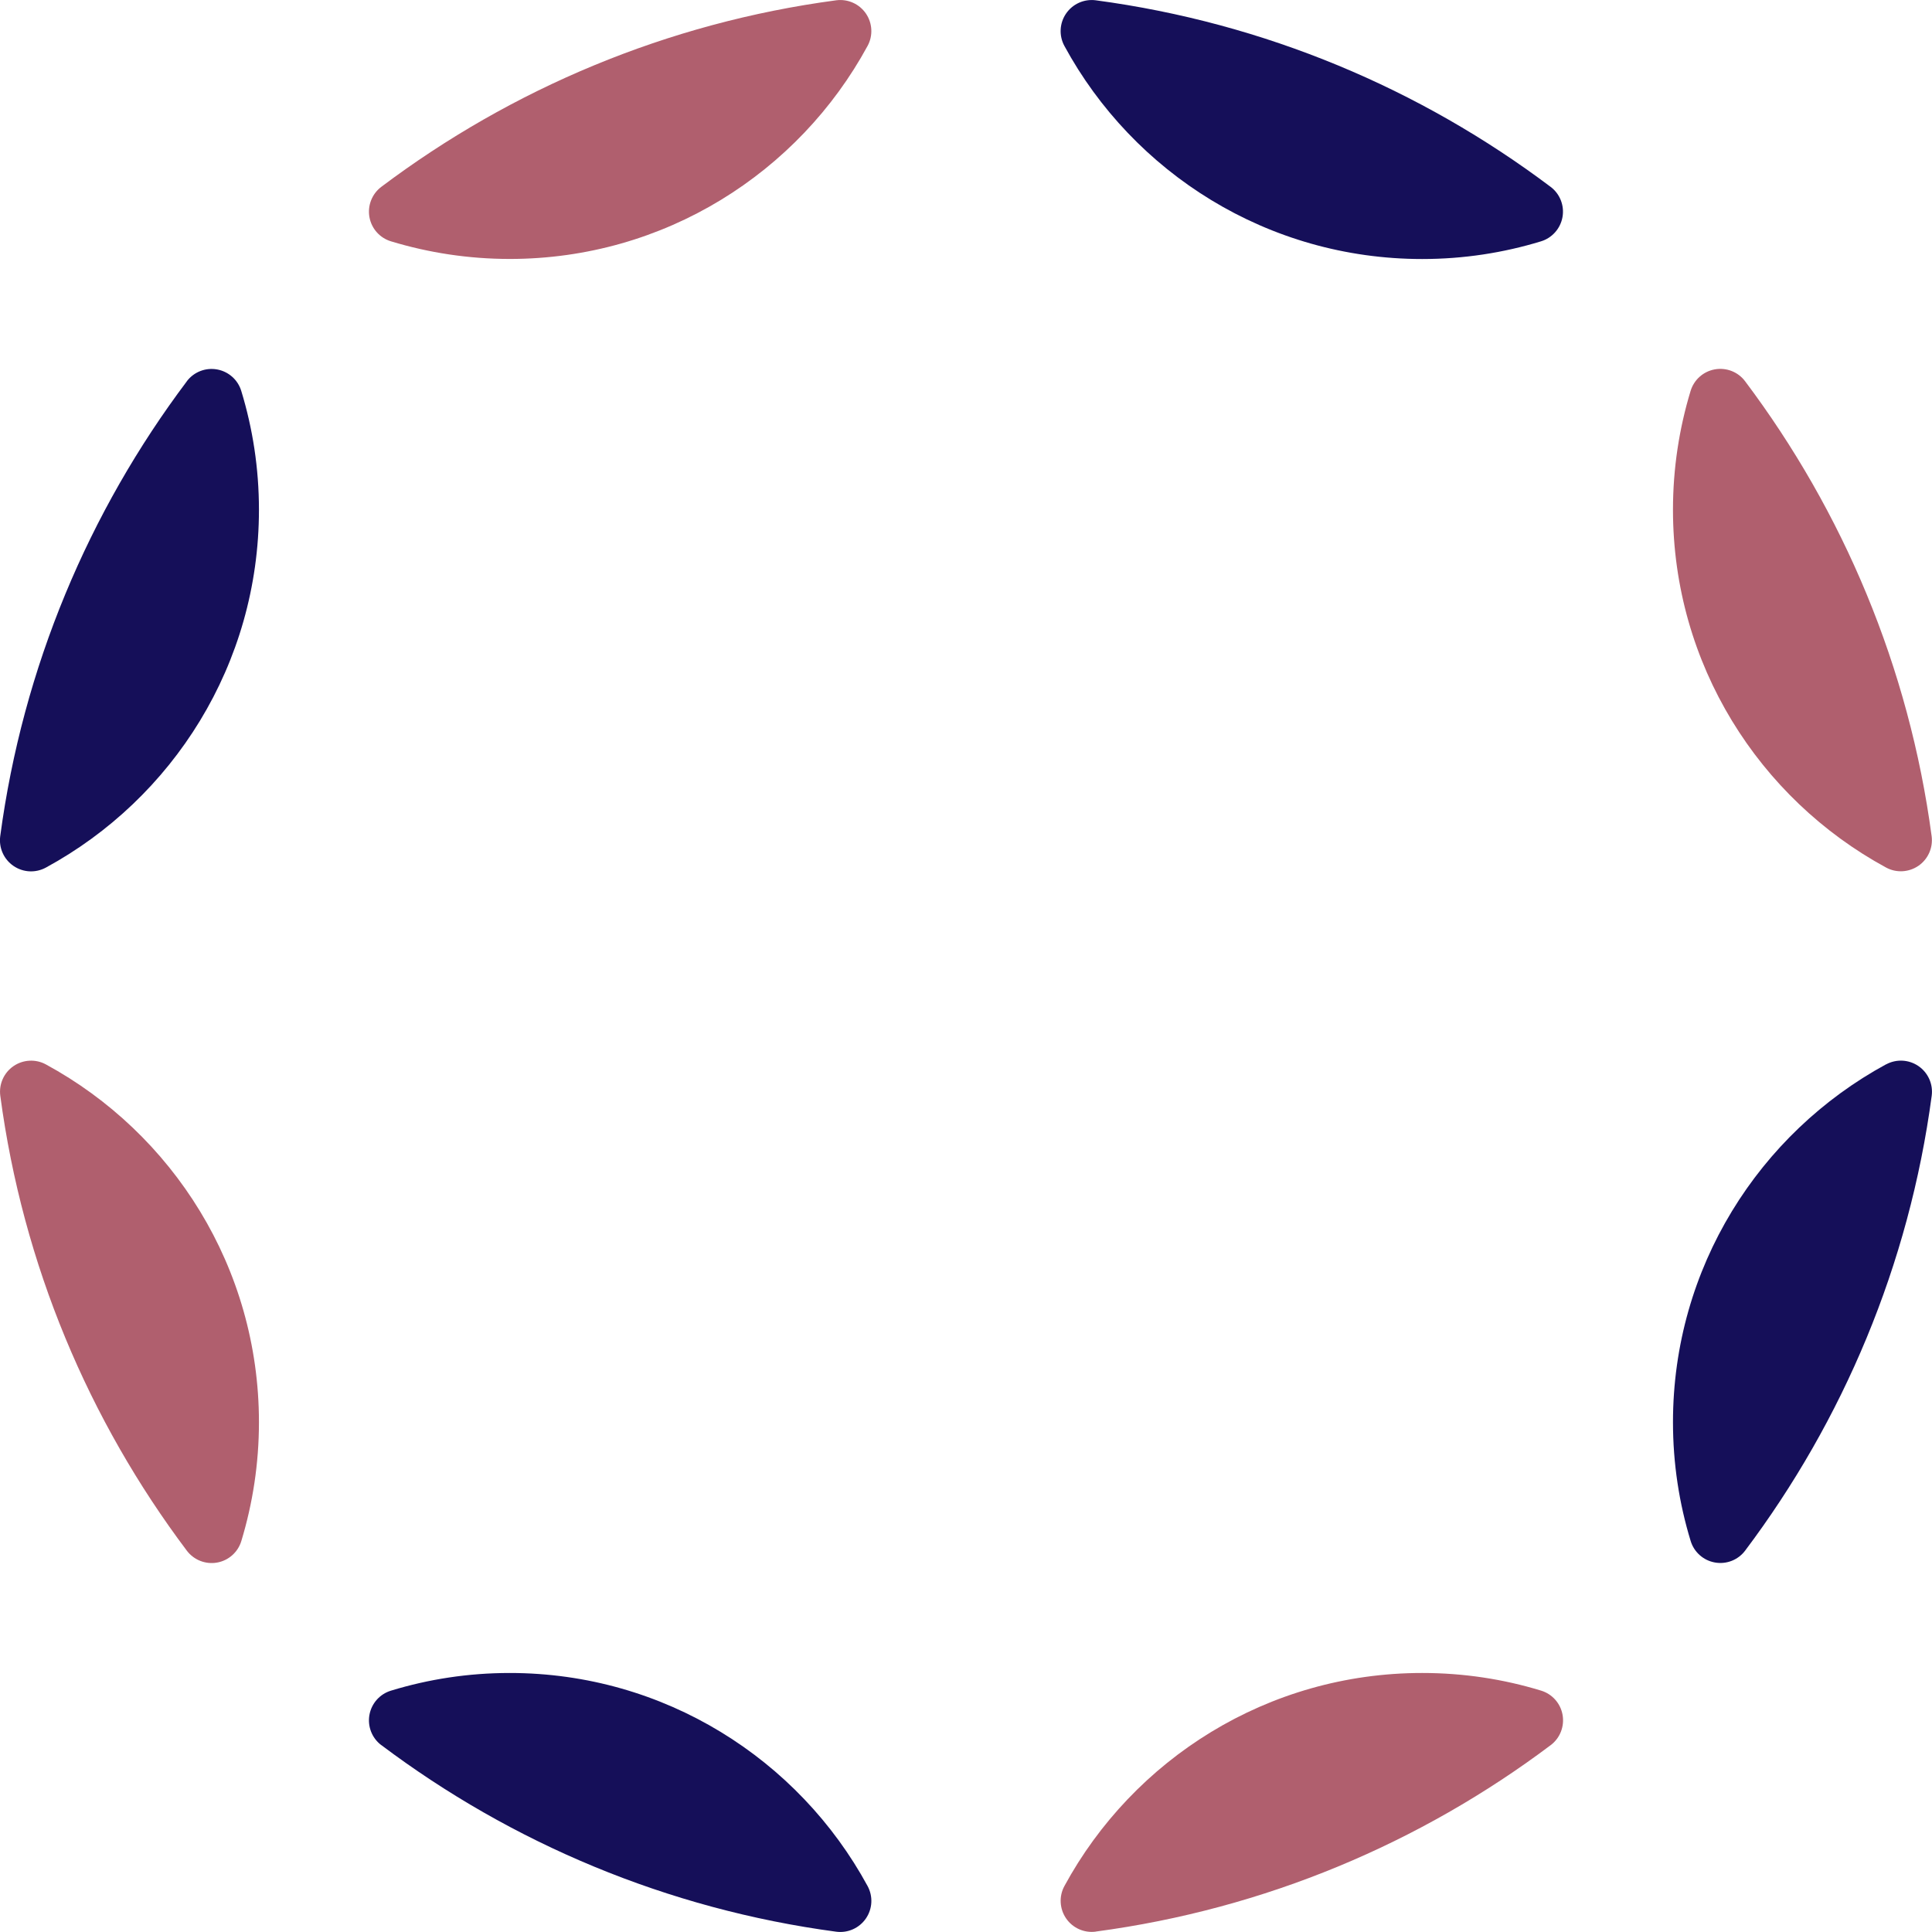 <?xml version="1.0" encoding="UTF-8"?><svg id="_レイヤー_2" xmlns="http://www.w3.org/2000/svg" viewBox="0 0 274.19 274.19"><defs><style>.cls-1{fill:#150f59;}.cls-1,.cls-2{fill-rule:evenodd;}.cls-2{fill:#b05f6e;}</style></defs><g id="decoration_japan_001_02"><g><path class="cls-2" d="M155.5,274.14c-1.64,.21-3.26-.51-4.2-1.88-.93-1.36-1.03-3.14-.24-4.59,9.78-18.01,28.86-30.24,50.78-30.24,5.86,0,11.52,.87,16.86,2.5,1.59,.48,2.77,1.81,3.06,3.44,.29,1.63-.35,3.29-1.67,4.29-18.49,13.9-40.57,23.27-64.58,26.47h0Z"/><path class="cls-1" d="M54.1,247.66c-1.32-1-1.96-2.66-1.67-4.28,.29-1.63,1.47-2.96,3.05-3.44,5.33-1.63,10.99-2.51,16.86-2.51,21.92,0,41,12.23,50.79,30.24,.79,1.46,.7,3.23-.24,4.6-.94,1.37-2.56,2.09-4.2,1.88-24.02-3.21-46.1-12.59-64.58-26.49h0Z"/><path class="cls-1" d="M267.67,151.06c1.46-.79,3.23-.7,4.6,.24,1.37,.94,2.09,2.56,1.88,4.2-3.21,24.02-12.59,46.1-26.49,64.58-1,1.32-2.65,1.96-4.28,1.67-1.63-.29-2.96-1.47-3.44-3.05-1.63-5.33-2.51-10.99-2.51-16.86,0-21.92,12.23-41,30.24-50.79h0Z"/><path class="cls-2" d="M.04,155.5c-.21-1.64,.51-3.26,1.88-4.2,1.36-.93,3.14-1.03,4.59-.24,18.01,9.78,30.24,28.86,30.24,50.78,0,5.86-.88,11.52-2.5,16.86-.48,1.59-1.81,2.77-3.44,3.06-1.63,.29-3.29-.36-4.29-1.68C12.62,201.6,3.24,179.52,.04,155.5H.04Z"/><path class="cls-2" d="M239.93,55.48c.48-1.59,1.81-2.77,3.44-3.06,1.63-.29,3.29,.35,4.29,1.68,13.9,18.49,23.27,40.57,26.48,64.58,.21,1.64-.51,3.26-1.88,4.2-1.36,.93-3.14,1.03-4.59,.24-18.01-9.78-30.24-28.86-30.24-50.78,0-5.86,.88-11.52,2.5-16.86h0Z"/><path class="cls-1" d="M26.52,54.1c1-1.32,2.66-1.96,4.28-1.67,1.63,.29,2.96,1.47,3.44,3.05,1.63,5.33,2.51,10.99,2.51,16.86,0,21.92-12.23,41-30.24,50.79-1.46,.79-3.23,.7-4.6-.24-1.37-.94-2.09-2.56-1.88-4.2,3.21-24.02,12.59-46.1,26.49-64.58h0Z"/><path class="cls-2" d="M118.69,.04c1.64-.21,3.26,.51,4.2,1.88,.93,1.36,1.03,3.14,.24,4.59-9.78,18.01-28.86,30.24-50.78,30.24-5.86,0-11.52-.88-16.86-2.5-1.59-.48-2.77-1.81-3.06-3.44-.29-1.63,.36-3.29,1.68-4.29C72.59,12.62,94.67,3.24,118.69,.04h0Z"/><path class="cls-1" d="M151.06,6.52c-.79-1.46-.7-3.23,.24-4.6,.94-1.37,2.56-2.09,4.2-1.88,24.02,3.21,46.1,12.58,64.58,26.49,1.32,1,1.96,2.66,1.67,4.28s-1.47,2.96-3.05,3.44c-5.33,1.63-10.99,2.51-16.86,2.51-21.92,0-41-12.23-50.78-30.24h0Z"/></g></g></svg>